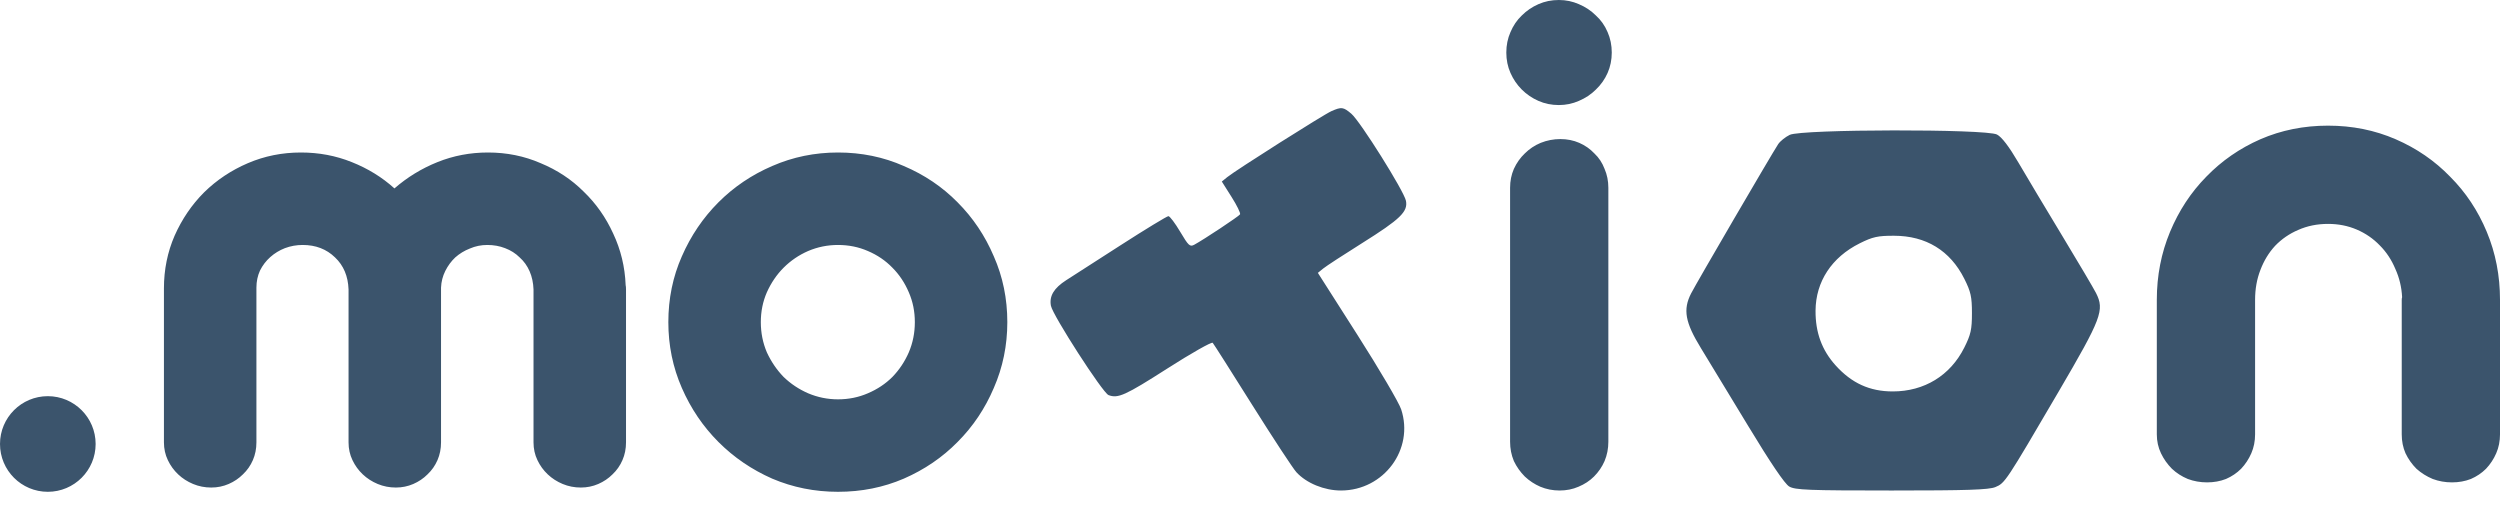 <svg width="143" height="29" viewBox="0 0 143 29" fill="none" xmlns="http://www.w3.org/2000/svg">
<path fill-rule="evenodd" clip-rule="evenodd" d="M86.161 3.005C86.161 2.587 86.24 2.198 86.399 1.837C86.557 1.463 86.773 1.146 87.047 0.886C87.321 0.612 87.638 0.396 87.999 0.238C88.359 0.079 88.748 0 89.166 0C89.57 0 89.951 0.079 90.312 0.238C90.686 0.396 91.011 0.612 91.285 0.886C91.573 1.146 91.796 1.463 91.955 1.837C92.113 2.198 92.193 2.587 92.193 3.005C92.193 3.423 92.113 3.812 91.955 4.172C91.796 4.532 91.573 4.849 91.285 5.123C91.011 5.397 90.686 5.613 90.312 5.771C89.951 5.93 89.57 6.009 89.166 6.009C88.748 6.009 88.359 5.93 87.999 5.771C87.638 5.613 87.321 5.397 87.047 5.123C86.773 4.849 86.557 4.532 86.399 4.172C86.24 3.812 86.161 3.423 86.161 3.005ZM91.998 25.269C91.998 25.658 91.926 26.026 91.782 26.371C91.638 26.703 91.436 26.998 91.177 27.258C90.931 27.503 90.636 27.697 90.29 27.841C89.959 27.985 89.598 28.057 89.209 28.057C88.82 28.057 88.453 27.985 88.107 27.841C87.775 27.697 87.48 27.503 87.22 27.258C86.961 26.998 86.752 26.703 86.593 26.371C86.449 26.026 86.377 25.658 86.377 25.269V10.743C86.377 10.354 86.449 9.994 86.593 9.662C86.752 9.316 86.961 9.021 87.22 8.776C87.48 8.517 87.782 8.315 88.128 8.171C88.489 8.027 88.863 7.955 89.252 7.955C89.642 7.955 90.002 8.027 90.333 8.171C90.665 8.315 90.953 8.517 91.198 8.776C91.458 9.021 91.652 9.316 91.782 9.662C91.926 9.994 91.998 10.354 91.998 10.743V25.269ZM101.711 8.247C101.822 8.078 102.12 7.838 102.372 7.714C103.041 7.385 113.593 7.369 114.227 7.695C114.501 7.837 114.916 8.38 115.456 9.303C115.904 10.07 117.029 11.951 117.956 13.483C118.883 15.015 119.753 16.489 119.89 16.757C120.389 17.737 120.213 18.2 117.746 22.413C114.726 27.572 114.687 27.632 114.135 27.861C113.764 28.016 112.504 28.057 108.198 28.057C103.433 28.057 102.682 28.028 102.342 27.828C102.087 27.678 101.269 26.469 99.995 24.363C98.919 22.583 97.703 20.581 97.293 19.913C96.388 18.437 96.257 17.709 96.731 16.784C97.04 16.179 101.327 8.832 101.711 8.247ZM103.849 17.77C103.86 16.107 104.772 14.717 106.378 13.917C107.12 13.547 107.411 13.483 108.338 13.485C110.167 13.487 111.55 14.333 112.358 15.944C112.731 16.688 112.795 16.975 112.795 17.913C112.795 18.85 112.731 19.137 112.358 19.881C111.557 21.48 110.072 22.39 108.264 22.39C106.949 22.39 105.916 21.919 104.998 20.902C104.211 20.029 103.841 19.02 103.849 17.77ZM25.024 26.32C25.159 26.009 25.227 25.669 25.227 25.303V16.555V16.453C25.241 16.114 25.322 15.796 25.471 15.497C25.621 15.199 25.811 14.941 26.041 14.724C26.285 14.507 26.563 14.338 26.875 14.216C27.187 14.08 27.52 14.012 27.872 14.012C28.239 14.012 28.578 14.073 28.89 14.195C29.215 14.317 29.493 14.494 29.724 14.724C29.968 14.941 30.158 15.206 30.294 15.518C30.429 15.83 30.504 16.175 30.517 16.555V25.303C30.517 25.669 30.592 26.009 30.741 26.32C30.89 26.633 31.087 26.904 31.331 27.134C31.576 27.365 31.86 27.548 32.186 27.684C32.511 27.819 32.857 27.887 33.224 27.887C33.576 27.887 33.909 27.819 34.221 27.684C34.533 27.548 34.804 27.365 35.035 27.134C35.279 26.904 35.468 26.633 35.604 26.32C35.74 26.009 35.808 25.669 35.808 25.303V16.555C35.808 16.447 35.801 16.365 35.787 16.311C35.747 15.267 35.509 14.284 35.075 13.361C34.655 12.439 34.092 11.639 33.386 10.961C32.695 10.269 31.874 9.726 30.924 9.333C29.988 8.926 28.985 8.723 27.913 8.723C26.896 8.723 25.933 8.906 25.024 9.272C24.115 9.638 23.294 10.14 22.562 10.777C21.857 10.14 21.043 9.638 20.12 9.272C19.211 8.906 18.241 8.723 17.211 8.723C16.139 8.723 15.128 8.926 14.179 9.333C13.229 9.74 12.395 10.296 11.676 11.001C10.971 11.707 10.408 12.534 9.987 13.483C9.581 14.419 9.377 15.423 9.377 16.494V25.303C9.377 25.669 9.452 26.009 9.601 26.32C9.75 26.633 9.947 26.904 10.191 27.134C10.435 27.365 10.72 27.548 11.046 27.684C11.371 27.819 11.717 27.887 12.083 27.887C12.436 27.887 12.768 27.819 13.08 27.684C13.392 27.548 13.664 27.365 13.894 27.134C14.138 26.904 14.328 26.633 14.464 26.32C14.599 26.009 14.667 25.669 14.667 25.303V16.555V16.453C14.667 16.101 14.735 15.775 14.871 15.477C15.02 15.179 15.217 14.921 15.461 14.704C15.705 14.487 15.983 14.317 16.295 14.195C16.62 14.073 16.96 14.012 17.312 14.012C18.058 14.012 18.676 14.249 19.164 14.724C19.652 15.185 19.91 15.796 19.937 16.555V25.303C19.937 25.669 20.012 26.009 20.161 26.32C20.31 26.633 20.507 26.904 20.751 27.134C20.995 27.365 21.28 27.548 21.605 27.684C21.931 27.819 22.277 27.887 22.643 27.887C22.996 27.887 23.328 27.819 23.64 27.684C23.952 27.548 24.224 27.365 24.454 27.134C24.698 26.904 24.888 26.633 25.024 26.32ZM43.865 20.156C43.634 19.614 43.519 19.037 43.519 18.427C43.519 17.817 43.634 17.247 43.865 16.718C44.109 16.175 44.428 15.708 44.821 15.314C45.228 14.907 45.696 14.589 46.225 14.358C46.767 14.127 47.337 14.012 47.934 14.012C48.544 14.012 49.114 14.127 49.643 14.358C50.186 14.589 50.654 14.907 51.047 15.314C51.441 15.708 51.752 16.175 51.983 16.718C52.214 17.247 52.329 17.817 52.329 18.427C52.329 19.037 52.214 19.614 51.983 20.156C51.752 20.685 51.441 21.153 51.047 21.56C50.654 21.953 50.186 22.265 49.643 22.496C49.114 22.726 48.544 22.842 47.934 22.842C47.337 22.842 46.767 22.726 46.225 22.496C45.696 22.265 45.228 21.953 44.821 21.56C44.428 21.153 44.109 20.685 43.865 20.156ZM39.002 14.663C38.486 15.83 38.229 17.084 38.229 18.427C38.229 19.756 38.486 21.011 39.002 22.191C39.517 23.371 40.216 24.401 41.097 25.283C41.979 26.165 43.003 26.863 44.17 27.378C45.35 27.88 46.605 28.131 47.934 28.131C49.277 28.131 50.532 27.88 51.698 27.378C52.878 26.863 53.903 26.165 54.771 25.283C55.652 24.401 56.344 23.371 56.846 22.191C57.361 21.011 57.619 19.756 57.619 18.427C57.619 17.084 57.361 15.83 56.846 14.663C56.344 13.483 55.652 12.453 54.771 11.571C53.903 10.689 52.878 9.998 51.698 9.496C50.532 8.98 49.277 8.723 47.934 8.723C46.605 8.723 45.35 8.98 44.17 9.496C43.003 9.998 41.979 10.689 41.097 11.571C40.216 12.453 39.517 13.483 39.002 14.663ZM142.784 25.927C142.928 25.596 143 25.236 143 24.847V17.281V17.26V17.151C143 15.768 142.748 14.471 142.243 13.261C141.739 12.05 141.04 10.998 140.146 10.105C139.267 9.197 138.229 8.484 137.033 7.965C135.837 7.446 134.547 7.187 133.164 7.187C131.78 7.187 130.49 7.446 129.294 7.965C128.112 8.484 127.082 9.197 126.202 10.105C125.323 10.998 124.631 12.05 124.127 13.261C123.623 14.471 123.37 15.768 123.37 17.151V17.173V17.281V24.847C123.37 25.236 123.45 25.596 123.608 25.927C123.767 26.259 123.976 26.554 124.235 26.814C124.495 27.059 124.797 27.253 125.143 27.397C125.489 27.527 125.857 27.592 126.246 27.592C126.635 27.592 126.995 27.527 127.327 27.397C127.658 27.253 127.946 27.059 128.191 26.814C128.436 26.554 128.631 26.259 128.775 25.927C128.919 25.596 128.991 25.236 128.991 24.847V17.151C128.991 16.532 129.092 15.963 129.294 15.444C129.496 14.911 129.777 14.45 130.137 14.06C130.512 13.671 130.951 13.369 131.456 13.153C131.975 12.922 132.544 12.807 133.164 12.807C133.754 12.807 134.302 12.915 134.807 13.131C135.311 13.347 135.751 13.65 136.125 14.039C136.5 14.414 136.795 14.86 137.012 15.379C137.242 15.883 137.372 16.424 137.401 17C137.386 17.043 137.379 17.094 137.379 17.151V17.281V24.847C137.379 25.236 137.451 25.596 137.595 25.927C137.754 26.259 137.963 26.554 138.222 26.814C138.496 27.059 138.806 27.253 139.152 27.397C139.498 27.527 139.865 27.592 140.254 27.592C140.644 27.592 141.004 27.527 141.335 27.397C141.667 27.253 141.955 27.059 142.2 26.814C142.445 26.554 142.64 26.259 142.784 25.927ZM76.161 6.356C75.706 6.555 70.689 9.733 70.198 10.132L69.888 10.384L70.445 11.265C70.752 11.749 70.971 12.197 70.931 12.261C70.861 12.375 68.849 13.709 68.311 13.999C68.063 14.132 67.981 14.056 67.507 13.257C67.217 12.767 66.914 12.366 66.834 12.364C66.754 12.363 65.52 13.113 64.093 14.031C62.666 14.949 61.269 15.848 60.988 16.027C60.282 16.48 60.009 16.937 60.113 17.491C60.215 18.037 63.074 22.471 63.407 22.599C63.947 22.807 64.363 22.619 66.756 21.089C68.133 20.208 69.308 19.542 69.367 19.609C69.425 19.675 70.445 21.279 71.633 23.173C72.822 25.066 73.956 26.794 74.155 27.012C74.728 27.639 75.754 28.059 76.71 28.057C79.158 28.052 80.901 25.696 80.146 23.412C80.02 23.03 78.896 21.118 77.649 19.163L75.382 15.608L75.688 15.359C75.857 15.221 76.856 14.569 77.909 13.909C80.095 12.539 80.543 12.106 80.42 11.484C80.309 10.928 77.803 6.933 77.296 6.505C76.839 6.118 76.734 6.104 76.161 6.356ZM2.735 28.131C4.245 28.131 5.47 26.907 5.47 25.396C5.47 23.886 4.245 22.661 2.735 22.661C1.224 22.661 0 23.886 0 25.396C0 26.907 1.224 28.131 2.735 28.131Z" fill="#3B546C"/>
</svg>
